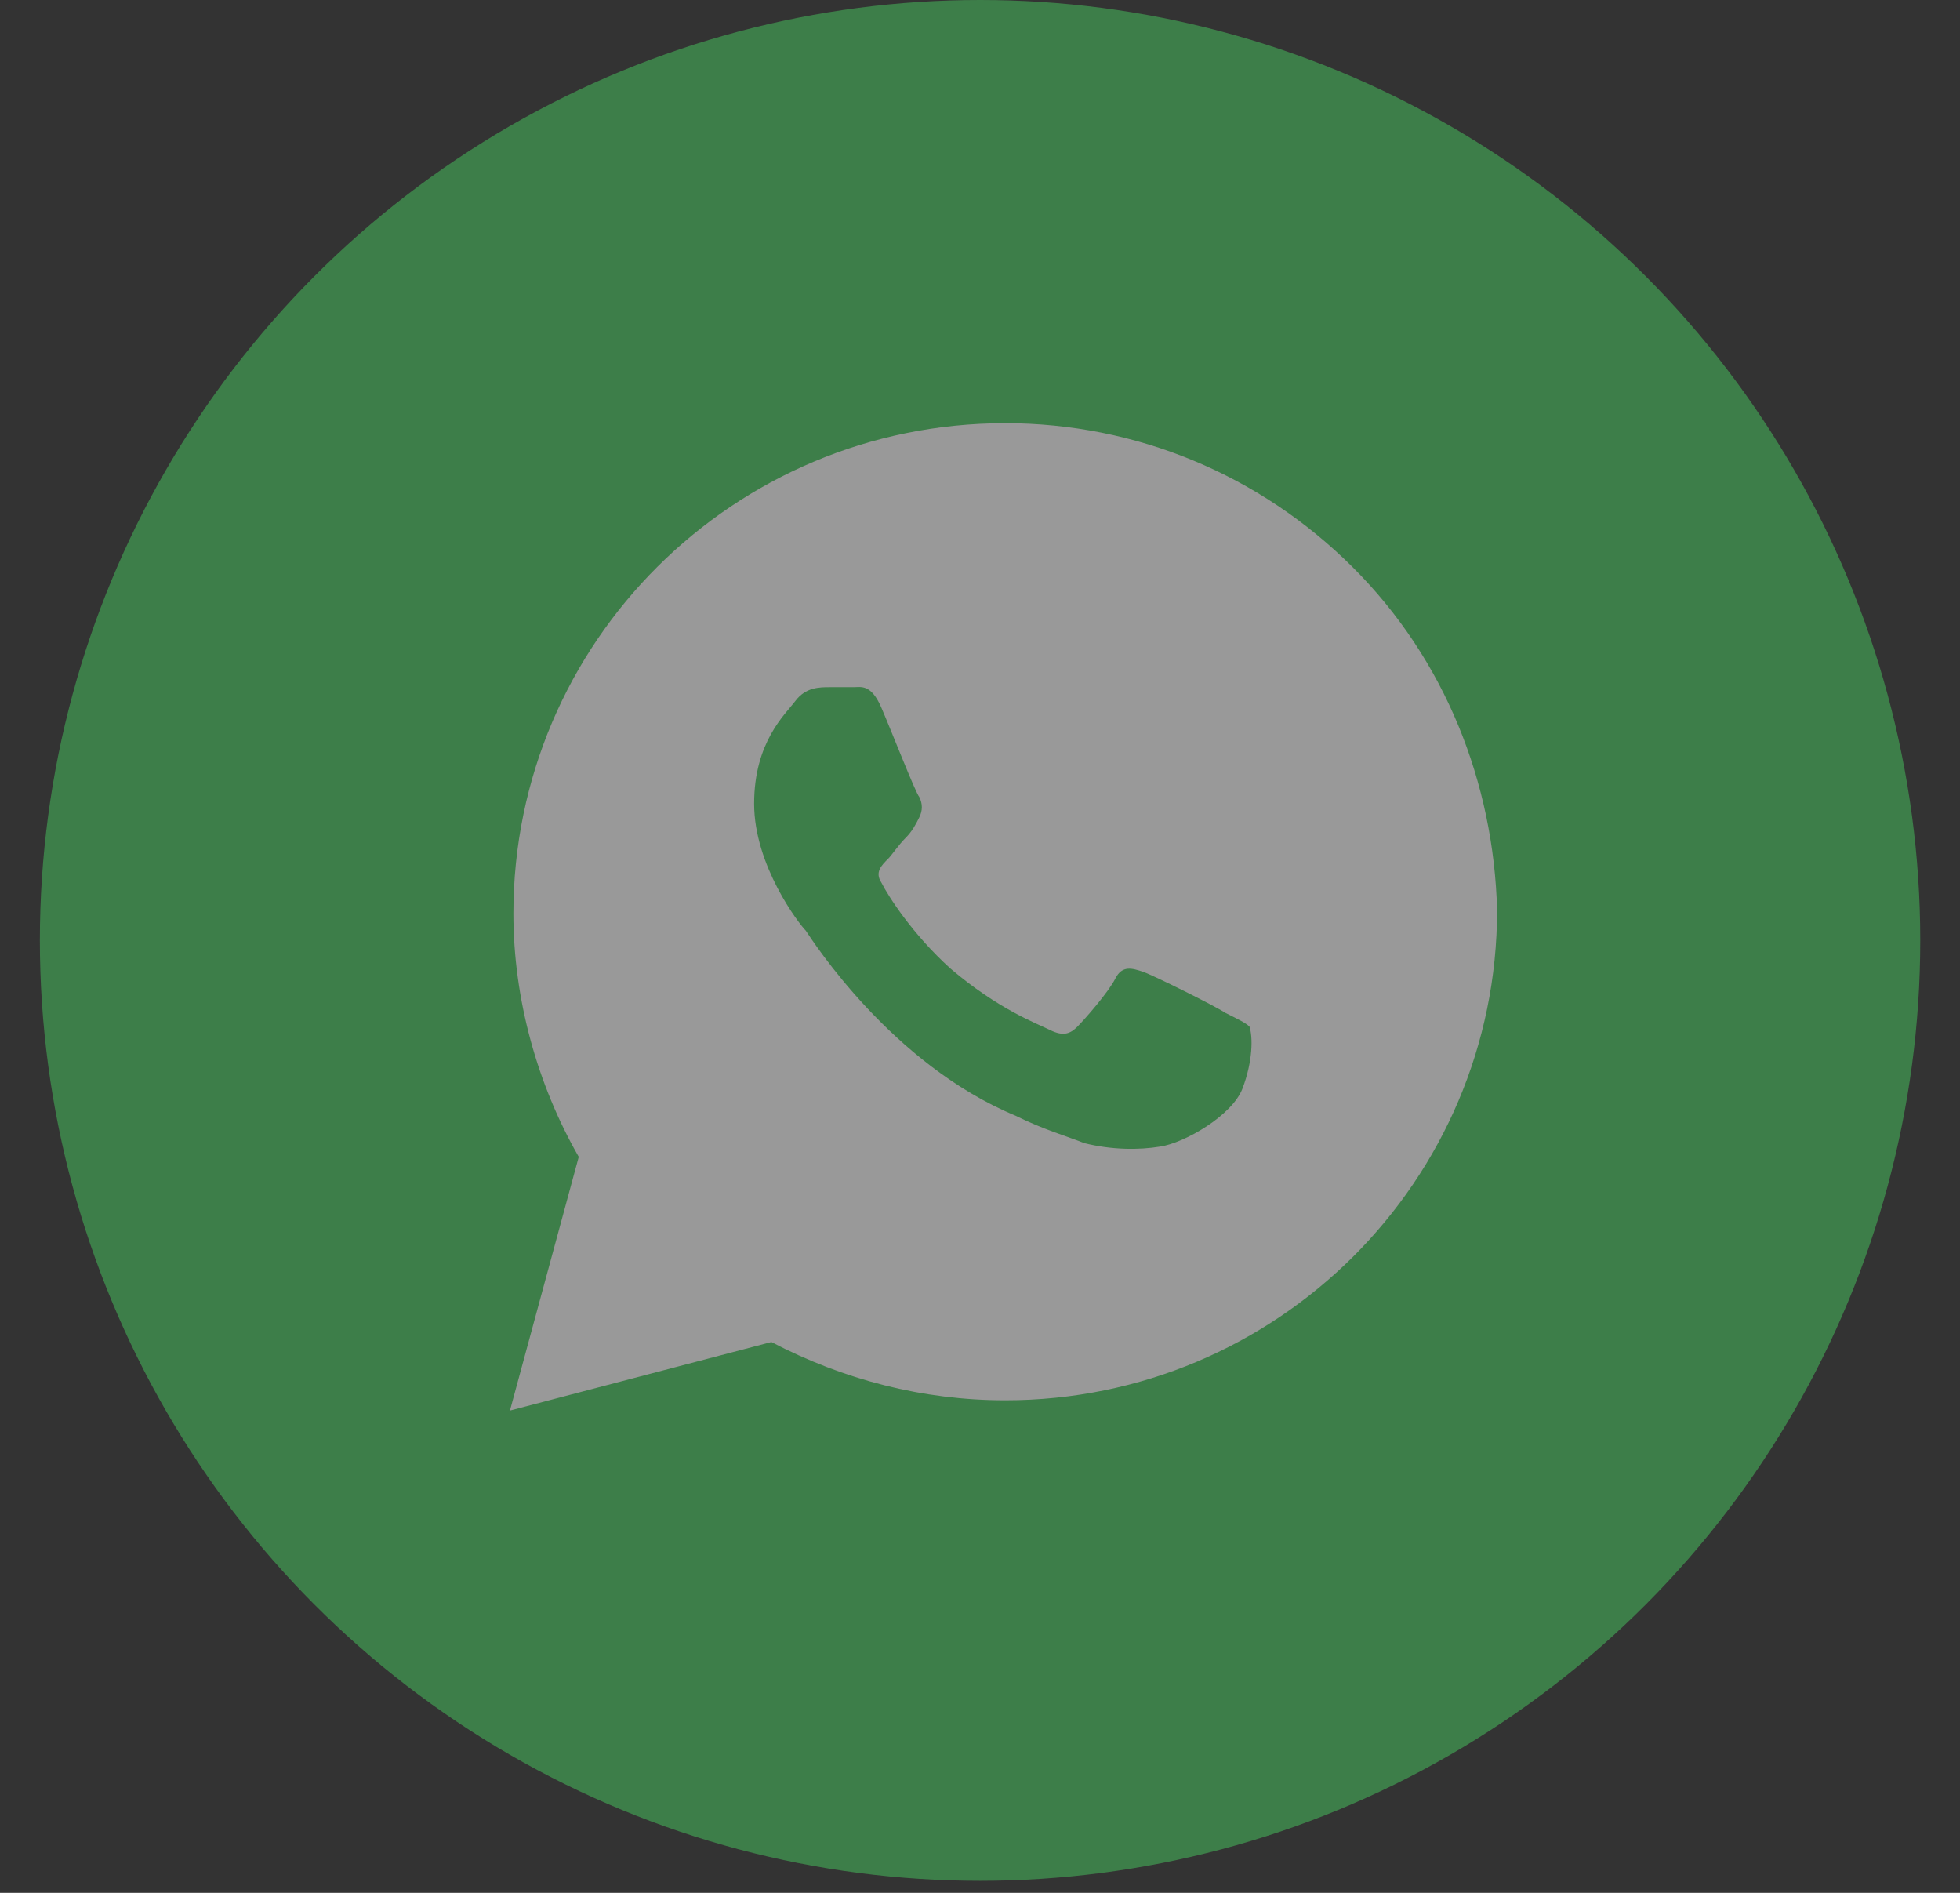 <svg width="29" height="28" viewBox="0 0 29 28" fill="none" xmlns="http://www.w3.org/2000/svg">
<rect x="0" y="0" width="29" height="28" fill="#333333" stroke="none"/>
<g opacity="0.5">
<circle cx="14.501" cy="13.911" r="13.911" fill="#48C95F"/>
<path d="M20.014 8.39C18.64 7.02 16.807 6.26 14.873 6.26C10.853 6.26 7.596 9.506 7.596 13.512C7.596 14.78 7.952 16.048 8.563 17.113L7.545 20.866L11.413 19.852C12.482 20.41 13.652 20.714 14.873 20.714C18.894 20.714 22.151 17.468 22.151 13.461C22.1 11.585 21.388 9.759 20.014 8.39ZM18.385 16.099C18.232 16.504 17.52 16.91 17.164 16.961C16.858 17.012 16.451 17.012 16.044 16.91C15.79 16.809 15.433 16.707 15.026 16.504C13.194 15.744 12.024 13.918 11.922 13.766C11.82 13.664 11.158 12.802 11.158 11.889C11.158 10.976 11.616 10.571 11.769 10.368C11.922 10.165 12.125 10.165 12.278 10.165C12.38 10.165 12.532 10.165 12.634 10.165C12.736 10.165 12.889 10.114 13.041 10.469C13.194 10.824 13.55 11.737 13.601 11.788C13.652 11.889 13.652 11.991 13.601 12.092C13.55 12.194 13.499 12.295 13.398 12.396C13.296 12.498 13.194 12.65 13.143 12.701C13.041 12.802 12.94 12.903 13.041 13.056C13.143 13.258 13.499 13.816 14.059 14.324C14.772 14.932 15.332 15.135 15.535 15.236C15.739 15.338 15.84 15.287 15.942 15.186C16.044 15.084 16.4 14.679 16.502 14.476C16.604 14.273 16.756 14.324 16.909 14.374C17.062 14.425 17.978 14.881 18.131 14.983C18.334 15.084 18.436 15.135 18.487 15.186C18.538 15.338 18.538 15.693 18.385 16.099Z" fill="white"/>
</g>
</svg>
